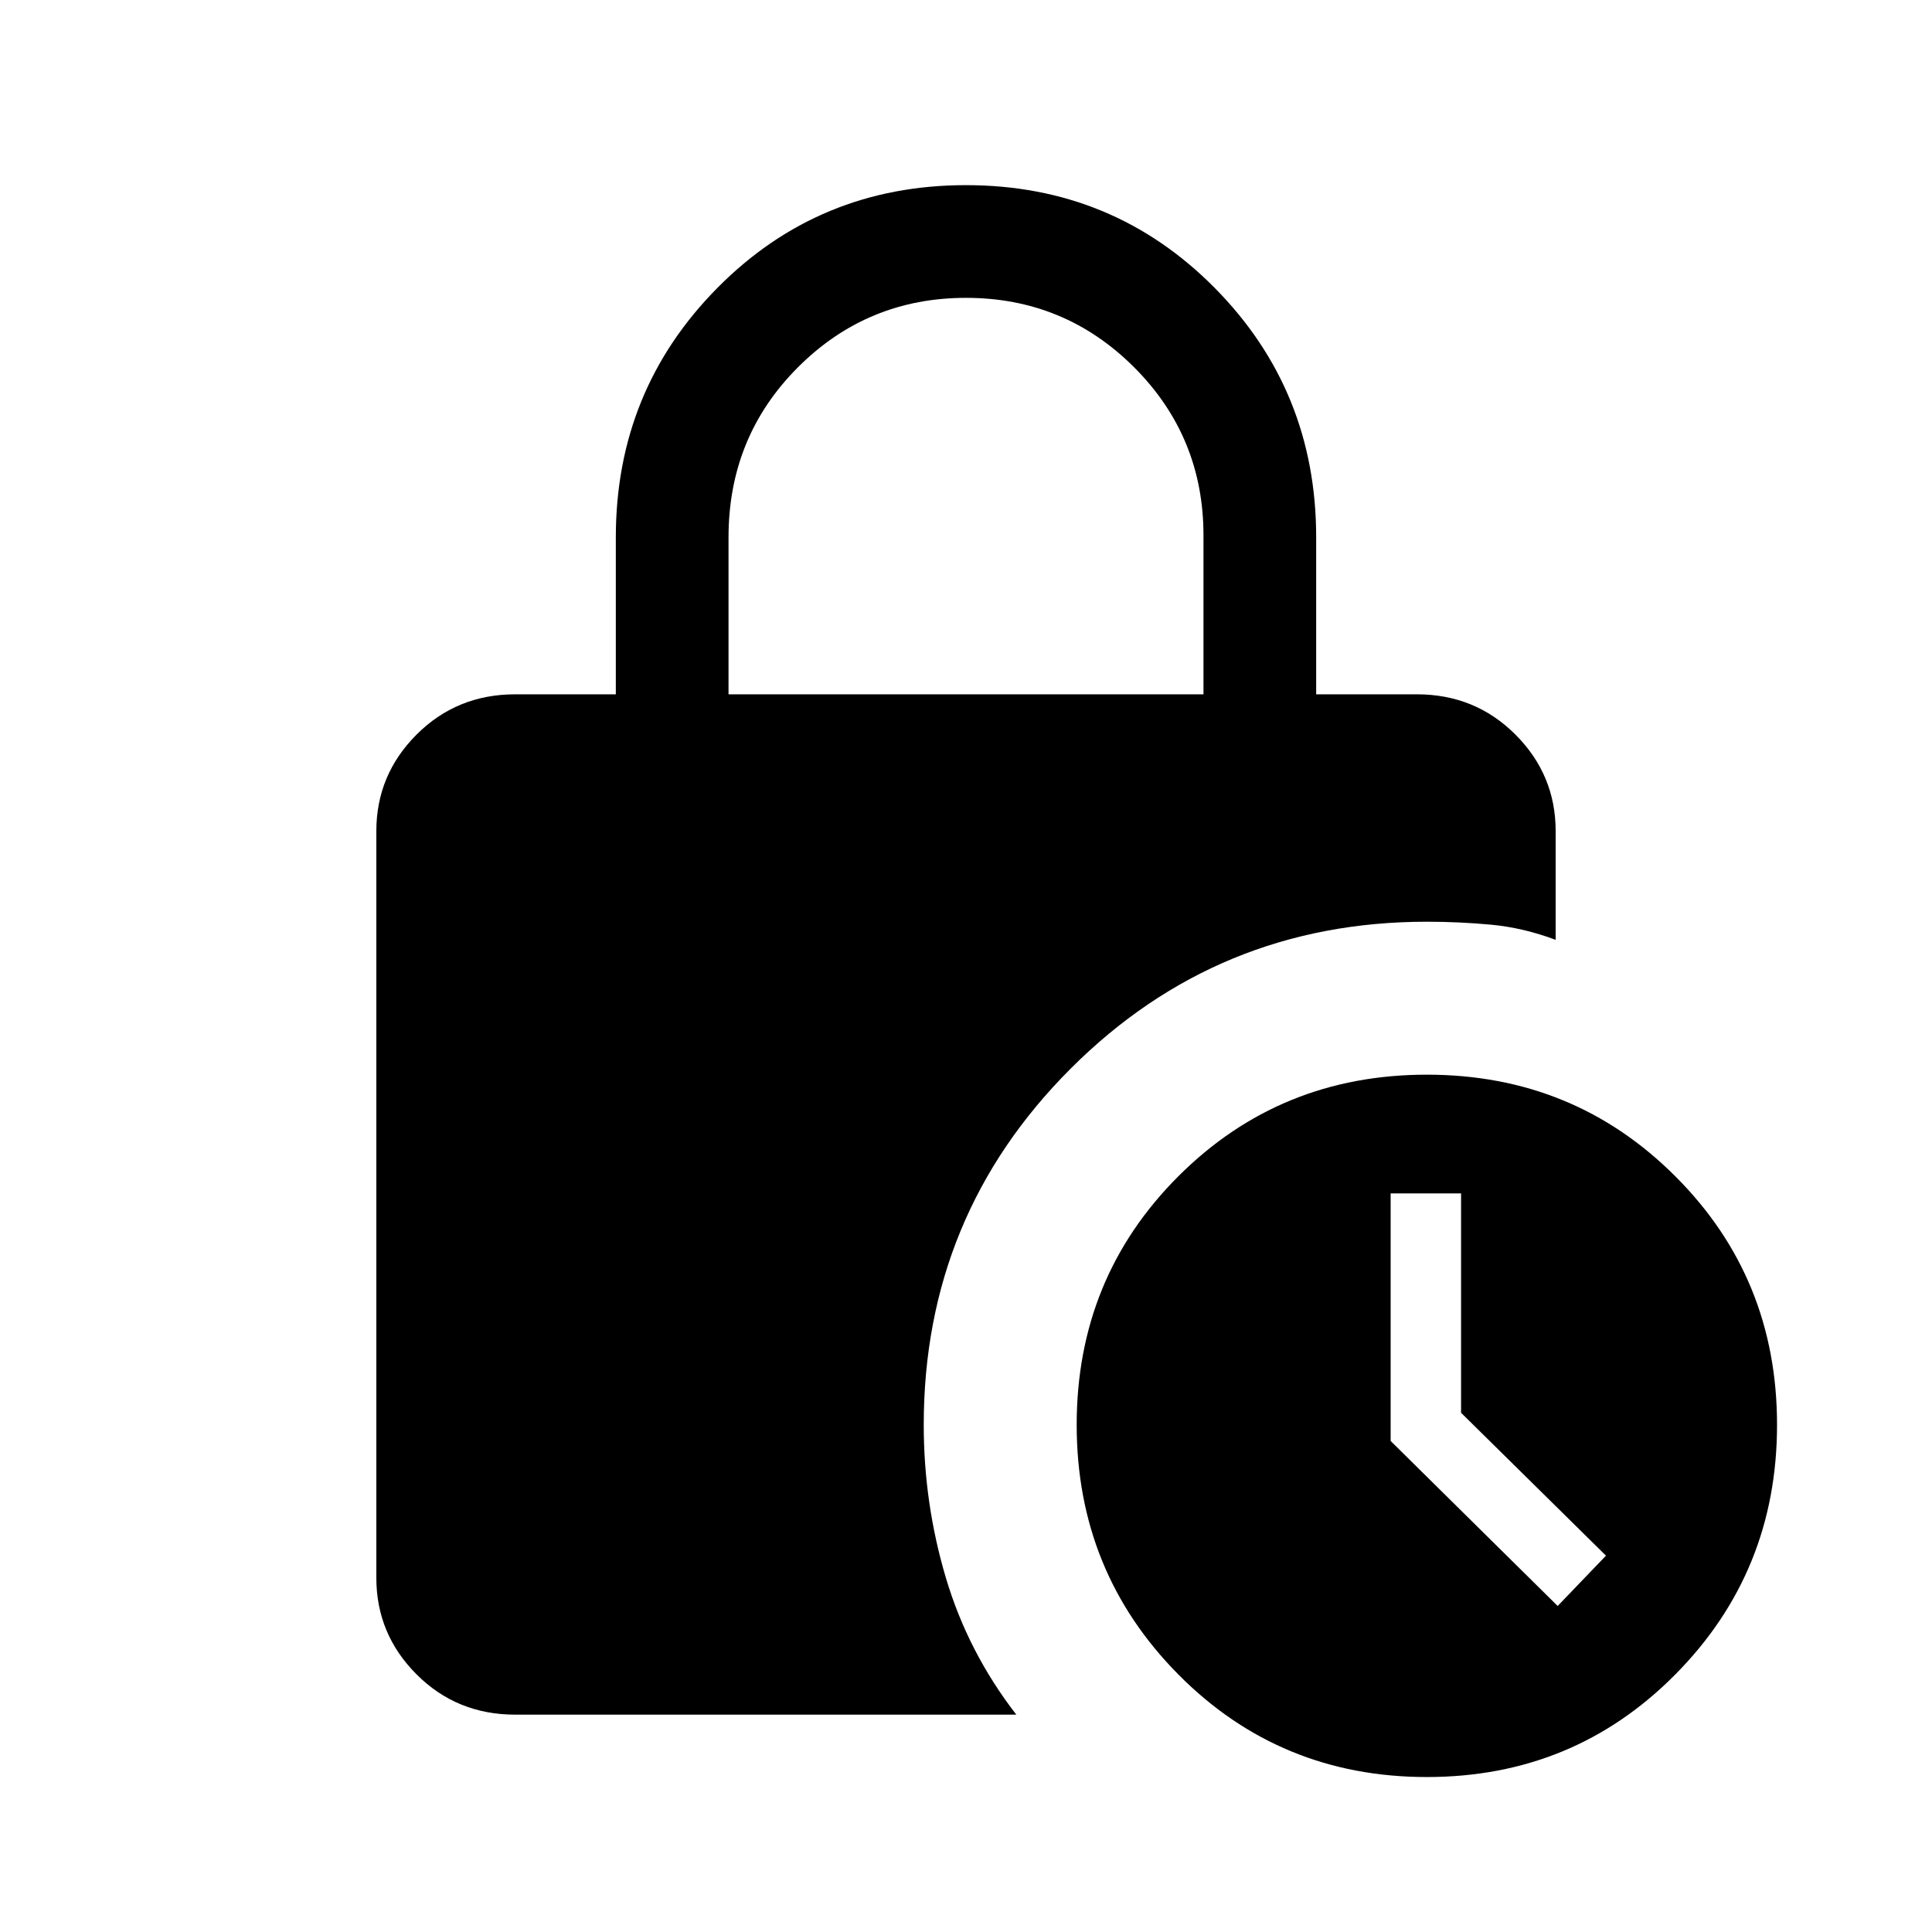 <svg xmlns="http://www.w3.org/2000/svg" height="24" width="24"><path d="M9.05 8.625h5.9V6.65q0-1.225-.862-2.088Q13.225 3.7 12 3.7t-2.087.862q-.863.863-.863 2.113Zm8.675 13.45q-1.825 0-3.088-1.275-1.262-1.275-1.262-3.1 0-1.825 1.262-3.087 1.263-1.263 3.088-1.263 1.825 0 3.087 1.263 1.263 1.262 1.263 3.087 0 1.825-1.263 3.1-1.262 1.275-3.087 1.275Zm1.625-2.125.6-.625-1.8-1.775v-2.725h-.875V17.9Zm-6.725 1.35H6.4q-.725 0-1.225-.5-.5-.5-.5-1.2v-9.275q0-.7.5-1.2t1.225-.5h1.25v-1.95q0-1.825 1.263-3.1Q10.175 2.3 12 2.3q1.825 0 3.088 1.275 1.262 1.275 1.262 3.1v1.95h1.25q.725 0 1.225.5.5.5.5 1.2v1.35q-.4-.15-.8-.188-.4-.037-.8-.037-2.6 0-4.425 1.825-1.825 1.825-1.825 4.425 0 .975.275 1.9.275.925.875 1.7Z"/></svg>